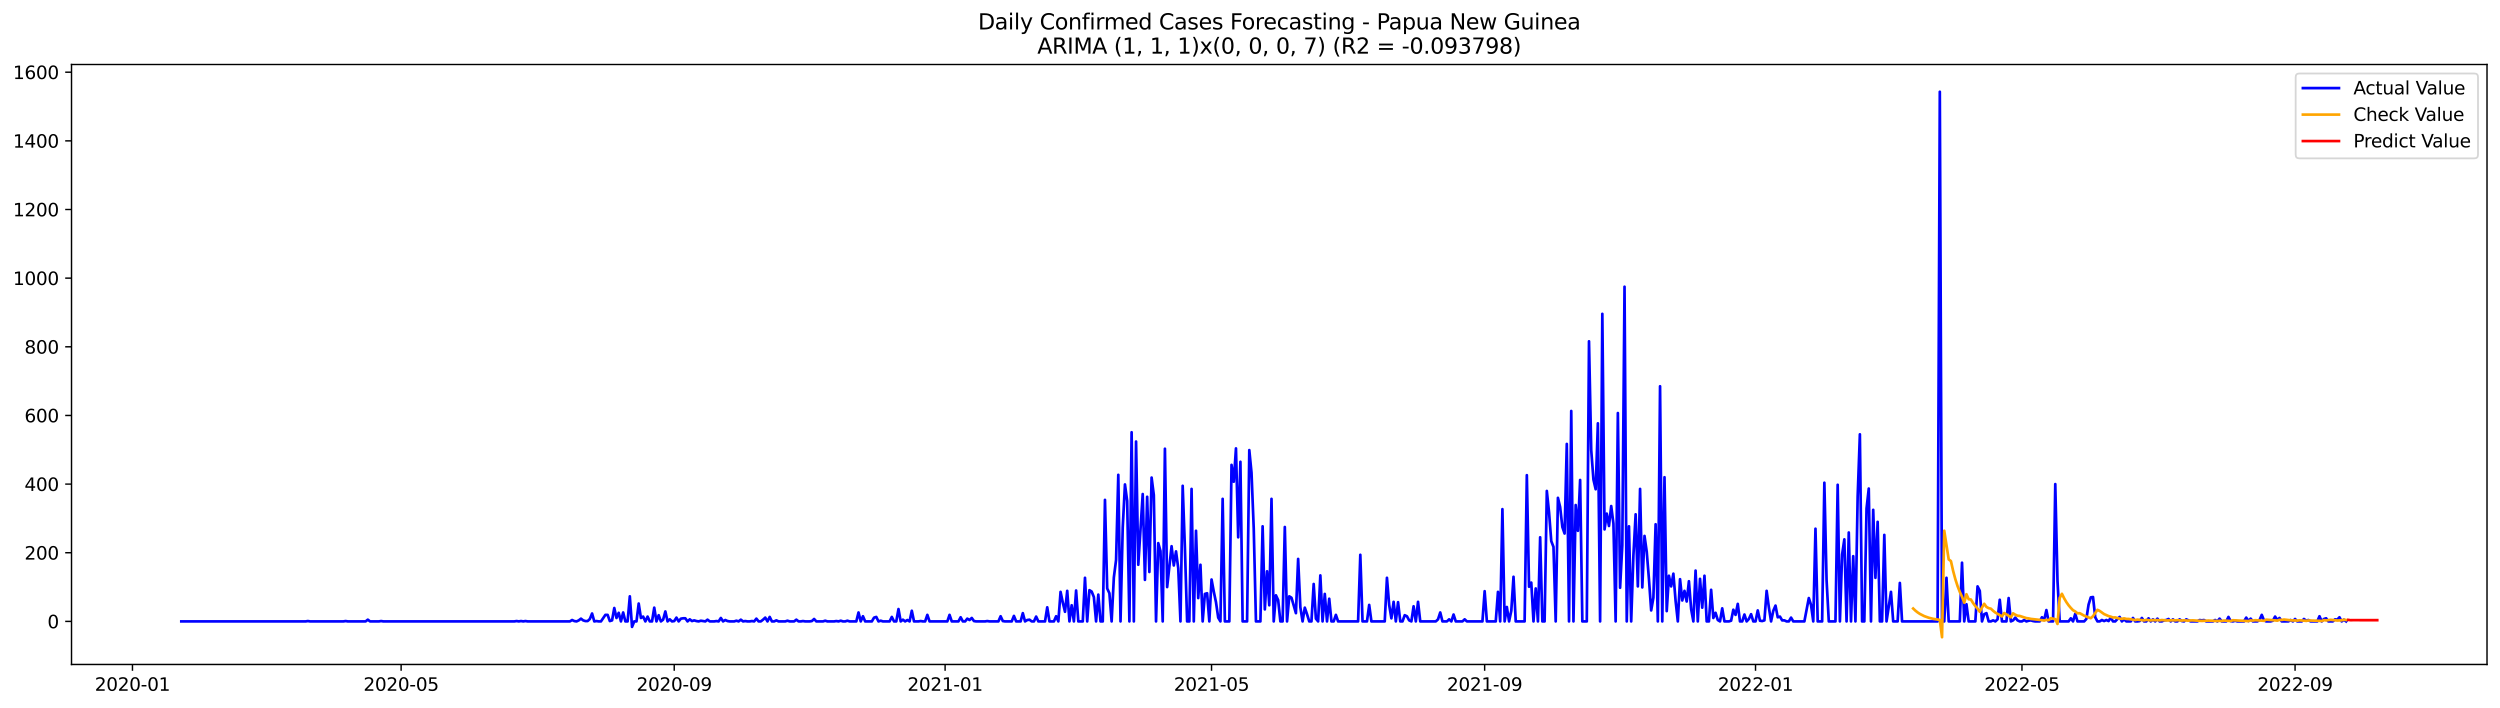 <?xml version="1.0" encoding="utf-8" standalone="no"?>
<!DOCTYPE svg PUBLIC "-//W3C//DTD SVG 1.1//EN"
  "http://www.w3.org/Graphics/SVG/1.1/DTD/svg11.dtd">
<svg xmlns:xlink="http://www.w3.org/1999/xlink" width="1386.05pt" height="392.274pt" viewBox="0 0 1386.05 392.274" xmlns="http://www.w3.org/2000/svg" version="1.1">
 <defs>
  <style type="text/css">*{stroke-linejoin: round; stroke-linecap: butt}</style>
 </defs>
 <g id="figure_1">
  <g id="patch_1">
   <path d="M 0 392.274 
L 1386.05 392.274 
L 1386.05 0 
L 0 0 
z
" style="fill: #ffffff"/>
  </g>
  <g id="axes_1">
   <g id="patch_2">
    <path d="M 39.65 368.396 
L 1378.85 368.396 
L 1378.85 35.755 
L 39.65 35.755 
z
" style="fill: #ffffff"/>
   </g>
   <g id="matplotlib.axis_1">
    <g id="xtick_1">
     <g id="line2d_1">
      <defs>
       <path id="m1b2e1b388f" d="M 0 0 
L 0 3.5 
" style="stroke: #000000; stroke-width: 0.8"/>
      </defs>
      <g>
       <use xlink:href="#m1b2e1b388f" x="73.441" y="368.396" style="stroke: #000000; stroke-width: 0.8"/>
      </g>
     </g>
     <g id="text_1">
      <!-- 2020-01 -->
      <g transform="translate(52.549 382.994)scale(0.1 -0.1)">
       <defs>
        <path id="DejaVuSans-32" d="M 1228 531 
L 3431 531 
L 3431 0 
L 469 0 
L 469 531 
Q 828 903 1448 1529 
Q 2069 2156 2228 2338 
Q 2531 2678 2651 2914 
Q 2772 3150 2772 3378 
Q 2772 3750 2511 3984 
Q 2250 4219 1831 4219 
Q 1534 4219 1204 4116 
Q 875 4013 500 3803 
L 500 4441 
Q 881 4594 1212 4672 
Q 1544 4750 1819 4750 
Q 2544 4750 2975 4387 
Q 3406 4025 3406 3419 
Q 3406 3131 3298 2873 
Q 3191 2616 2906 2266 
Q 2828 2175 2409 1742 
Q 1991 1309 1228 531 
z
" transform="scale(0.016)"/>
        <path id="DejaVuSans-30" d="M 2034 4250 
Q 1547 4250 1301 3770 
Q 1056 3291 1056 2328 
Q 1056 1369 1301 889 
Q 1547 409 2034 409 
Q 2525 409 2770 889 
Q 3016 1369 3016 2328 
Q 3016 3291 2770 3770 
Q 2525 4250 2034 4250 
z
M 2034 4750 
Q 2819 4750 3233 4129 
Q 3647 3509 3647 2328 
Q 3647 1150 3233 529 
Q 2819 -91 2034 -91 
Q 1250 -91 836 529 
Q 422 1150 422 2328 
Q 422 3509 836 4129 
Q 1250 4750 2034 4750 
z
" transform="scale(0.016)"/>
        <path id="DejaVuSans-2d" d="M 313 2009 
L 1997 2009 
L 1997 1497 
L 313 1497 
L 313 2009 
z
" transform="scale(0.016)"/>
        <path id="DejaVuSans-31" d="M 794 531 
L 1825 531 
L 1825 4091 
L 703 3866 
L 703 4441 
L 1819 4666 
L 2450 4666 
L 2450 531 
L 3481 531 
L 3481 0 
L 794 0 
L 794 531 
z
" transform="scale(0.016)"/>
       </defs>
       <use xlink:href="#DejaVuSans-32"/>
       <use xlink:href="#DejaVuSans-30" x="63.623"/>
       <use xlink:href="#DejaVuSans-32" x="127.246"/>
       <use xlink:href="#DejaVuSans-30" x="190.869"/>
       <use xlink:href="#DejaVuSans-2d" x="254.492"/>
       <use xlink:href="#DejaVuSans-30" x="290.576"/>
       <use xlink:href="#DejaVuSans-31" x="354.199"/>
      </g>
     </g>
    </g>
    <g id="xtick_2">
     <g id="line2d_2">
      <g>
       <use xlink:href="#m1b2e1b388f" x="222.391" y="368.396" style="stroke: #000000; stroke-width: 0.8"/>
      </g>
     </g>
     <g id="text_2">
      <!-- 2020-05 -->
      <g transform="translate(201.5 382.994)scale(0.1 -0.1)">
       <defs>
        <path id="DejaVuSans-35" d="M 691 4666 
L 3169 4666 
L 3169 4134 
L 1269 4134 
L 1269 2991 
Q 1406 3038 1543 3061 
Q 1681 3084 1819 3084 
Q 2600 3084 3056 2656 
Q 3513 2228 3513 1497 
Q 3513 744 3044 326 
Q 2575 -91 1722 -91 
Q 1428 -91 1123 -41 
Q 819 9 494 109 
L 494 744 
Q 775 591 1075 516 
Q 1375 441 1709 441 
Q 2250 441 2565 725 
Q 2881 1009 2881 1497 
Q 2881 1984 2565 2268 
Q 2250 2553 1709 2553 
Q 1456 2553 1204 2497 
Q 953 2441 691 2322 
L 691 4666 
z
" transform="scale(0.016)"/>
       </defs>
       <use xlink:href="#DejaVuSans-32"/>
       <use xlink:href="#DejaVuSans-30" x="63.623"/>
       <use xlink:href="#DejaVuSans-32" x="127.246"/>
       <use xlink:href="#DejaVuSans-30" x="190.869"/>
       <use xlink:href="#DejaVuSans-2d" x="254.492"/>
       <use xlink:href="#DejaVuSans-30" x="290.576"/>
       <use xlink:href="#DejaVuSans-35" x="354.199"/>
      </g>
     </g>
    </g>
    <g id="xtick_3">
     <g id="line2d_3">
      <g>
       <use xlink:href="#m1b2e1b388f" x="373.804" y="368.396" style="stroke: #000000; stroke-width: 0.8"/>
      </g>
     </g>
     <g id="text_3">
      <!-- 2020-09 -->
      <g transform="translate(352.912 382.994)scale(0.1 -0.1)">
       <defs>
        <path id="DejaVuSans-39" d="M 703 97 
L 703 672 
Q 941 559 1184 500 
Q 1428 441 1663 441 
Q 2288 441 2617 861 
Q 2947 1281 2994 2138 
Q 2813 1869 2534 1725 
Q 2256 1581 1919 1581 
Q 1219 1581 811 2004 
Q 403 2428 403 3163 
Q 403 3881 828 4315 
Q 1253 4750 1959 4750 
Q 2769 4750 3195 4129 
Q 3622 3509 3622 2328 
Q 3622 1225 3098 567 
Q 2575 -91 1691 -91 
Q 1453 -91 1209 -44 
Q 966 3 703 97 
z
M 1959 2075 
Q 2384 2075 2632 2365 
Q 2881 2656 2881 3163 
Q 2881 3666 2632 3958 
Q 2384 4250 1959 4250 
Q 1534 4250 1286 3958 
Q 1038 3666 1038 3163 
Q 1038 2656 1286 2365 
Q 1534 2075 1959 2075 
z
" transform="scale(0.016)"/>
       </defs>
       <use xlink:href="#DejaVuSans-32"/>
       <use xlink:href="#DejaVuSans-30" x="63.623"/>
       <use xlink:href="#DejaVuSans-32" x="127.246"/>
       <use xlink:href="#DejaVuSans-30" x="190.869"/>
       <use xlink:href="#DejaVuSans-2d" x="254.492"/>
       <use xlink:href="#DejaVuSans-30" x="290.576"/>
       <use xlink:href="#DejaVuSans-39" x="354.199"/>
      </g>
     </g>
    </g>
    <g id="xtick_4">
     <g id="line2d_4">
      <g>
       <use xlink:href="#m1b2e1b388f" x="523.985" y="368.396" style="stroke: #000000; stroke-width: 0.8"/>
      </g>
     </g>
     <g id="text_4">
      <!-- 2021-01 -->
      <g transform="translate(503.094 382.994)scale(0.1 -0.1)">
       <use xlink:href="#DejaVuSans-32"/>
       <use xlink:href="#DejaVuSans-30" x="63.623"/>
       <use xlink:href="#DejaVuSans-32" x="127.246"/>
       <use xlink:href="#DejaVuSans-31" x="190.869"/>
       <use xlink:href="#DejaVuSans-2d" x="254.492"/>
       <use xlink:href="#DejaVuSans-30" x="290.576"/>
       <use xlink:href="#DejaVuSans-31" x="354.199"/>
      </g>
     </g>
    </g>
    <g id="xtick_5">
     <g id="line2d_5">
      <g>
       <use xlink:href="#m1b2e1b388f" x="671.705" y="368.396" style="stroke: #000000; stroke-width: 0.8"/>
      </g>
     </g>
     <g id="text_5">
      <!-- 2021-05 -->
      <g transform="translate(650.813 382.994)scale(0.1 -0.1)">
       <use xlink:href="#DejaVuSans-32"/>
       <use xlink:href="#DejaVuSans-30" x="63.623"/>
       <use xlink:href="#DejaVuSans-32" x="127.246"/>
       <use xlink:href="#DejaVuSans-31" x="190.869"/>
       <use xlink:href="#DejaVuSans-2d" x="254.492"/>
       <use xlink:href="#DejaVuSans-30" x="290.576"/>
       <use xlink:href="#DejaVuSans-35" x="354.199"/>
      </g>
     </g>
    </g>
    <g id="xtick_6">
     <g id="line2d_6">
      <g>
       <use xlink:href="#m1b2e1b388f" x="823.117" y="368.396" style="stroke: #000000; stroke-width: 0.8"/>
      </g>
     </g>
     <g id="text_6">
      <!-- 2021-09 -->
      <g transform="translate(802.226 382.994)scale(0.1 -0.1)">
       <use xlink:href="#DejaVuSans-32"/>
       <use xlink:href="#DejaVuSans-30" x="63.623"/>
       <use xlink:href="#DejaVuSans-32" x="127.246"/>
       <use xlink:href="#DejaVuSans-31" x="190.869"/>
       <use xlink:href="#DejaVuSans-2d" x="254.492"/>
       <use xlink:href="#DejaVuSans-30" x="290.576"/>
       <use xlink:href="#DejaVuSans-39" x="354.199"/>
      </g>
     </g>
    </g>
    <g id="xtick_7">
     <g id="line2d_7">
      <g>
       <use xlink:href="#m1b2e1b388f" x="973.299" y="368.396" style="stroke: #000000; stroke-width: 0.8"/>
      </g>
     </g>
     <g id="text_7">
      <!-- 2022-01 -->
      <g transform="translate(952.407 382.994)scale(0.1 -0.1)">
       <use xlink:href="#DejaVuSans-32"/>
       <use xlink:href="#DejaVuSans-30" x="63.623"/>
       <use xlink:href="#DejaVuSans-32" x="127.246"/>
       <use xlink:href="#DejaVuSans-32" x="190.869"/>
       <use xlink:href="#DejaVuSans-2d" x="254.492"/>
       <use xlink:href="#DejaVuSans-30" x="290.576"/>
       <use xlink:href="#DejaVuSans-31" x="354.199"/>
      </g>
     </g>
    </g>
    <g id="xtick_8">
     <g id="line2d_8">
      <g>
       <use xlink:href="#m1b2e1b388f" x="1121.018" y="368.396" style="stroke: #000000; stroke-width: 0.8"/>
      </g>
     </g>
     <g id="text_8">
      <!-- 2022-05 -->
      <g transform="translate(1100.127 382.994)scale(0.1 -0.1)">
       <use xlink:href="#DejaVuSans-32"/>
       <use xlink:href="#DejaVuSans-30" x="63.623"/>
       <use xlink:href="#DejaVuSans-32" x="127.246"/>
       <use xlink:href="#DejaVuSans-32" x="190.869"/>
       <use xlink:href="#DejaVuSans-2d" x="254.492"/>
       <use xlink:href="#DejaVuSans-30" x="290.576"/>
       <use xlink:href="#DejaVuSans-35" x="354.199"/>
      </g>
     </g>
    </g>
    <g id="xtick_9">
     <g id="line2d_9">
      <g>
       <use xlink:href="#m1b2e1b388f" x="1272.43" y="368.396" style="stroke: #000000; stroke-width: 0.8"/>
      </g>
     </g>
     <g id="text_9">
      <!-- 2022-09 -->
      <g transform="translate(1251.539 382.994)scale(0.1 -0.1)">
       <use xlink:href="#DejaVuSans-32"/>
       <use xlink:href="#DejaVuSans-30" x="63.623"/>
       <use xlink:href="#DejaVuSans-32" x="127.246"/>
       <use xlink:href="#DejaVuSans-32" x="190.869"/>
       <use xlink:href="#DejaVuSans-2d" x="254.492"/>
       <use xlink:href="#DejaVuSans-30" x="290.576"/>
       <use xlink:href="#DejaVuSans-39" x="354.199"/>
      </g>
     </g>
    </g>
   </g>
   <g id="matplotlib.axis_2">
    <g id="ytick_1">
     <g id="line2d_10">
      <defs>
       <path id="m9d8a551fcc" d="M 0 0 
L -3.5 0 
" style="stroke: #000000; stroke-width: 0.8"/>
      </defs>
      <g>
       <use xlink:href="#m9d8a551fcc" x="39.65" y="344.518" style="stroke: #000000; stroke-width: 0.8"/>
      </g>
     </g>
     <g id="text_10">
      <!-- 0 -->
      <g transform="translate(26.288 348.317)scale(0.1 -0.1)">
       <use xlink:href="#DejaVuSans-30"/>
      </g>
     </g>
    </g>
    <g id="ytick_2">
     <g id="line2d_11">
      <g>
       <use xlink:href="#m9d8a551fcc" x="39.65" y="306.456" style="stroke: #000000; stroke-width: 0.8"/>
      </g>
     </g>
     <g id="text_11">
      <!-- 200 -->
      <g transform="translate(13.562 310.256)scale(0.1 -0.1)">
       <use xlink:href="#DejaVuSans-32"/>
       <use xlink:href="#DejaVuSans-30" x="63.623"/>
       <use xlink:href="#DejaVuSans-30" x="127.246"/>
      </g>
     </g>
    </g>
    <g id="ytick_3">
     <g id="line2d_12">
      <g>
       <use xlink:href="#m9d8a551fcc" x="39.65" y="268.395" style="stroke: #000000; stroke-width: 0.8"/>
      </g>
     </g>
     <g id="text_12">
      <!-- 400 -->
      <g transform="translate(13.562 272.194)scale(0.1 -0.1)">
       <defs>
        <path id="DejaVuSans-34" d="M 2419 4116 
L 825 1625 
L 2419 1625 
L 2419 4116 
z
M 2253 4666 
L 3047 4666 
L 3047 1625 
L 3713 1625 
L 3713 1100 
L 3047 1100 
L 3047 0 
L 2419 0 
L 2419 1100 
L 313 1100 
L 313 1709 
L 2253 4666 
z
" transform="scale(0.016)"/>
       </defs>
       <use xlink:href="#DejaVuSans-34"/>
       <use xlink:href="#DejaVuSans-30" x="63.623"/>
       <use xlink:href="#DejaVuSans-30" x="127.246"/>
      </g>
     </g>
    </g>
    <g id="ytick_4">
     <g id="line2d_13">
      <g>
       <use xlink:href="#m9d8a551fcc" x="39.65" y="230.334" style="stroke: #000000; stroke-width: 0.8"/>
      </g>
     </g>
     <g id="text_13">
      <!-- 600 -->
      <g transform="translate(13.562 234.133)scale(0.1 -0.1)">
       <defs>
        <path id="DejaVuSans-36" d="M 2113 2584 
Q 1688 2584 1439 2293 
Q 1191 2003 1191 1497 
Q 1191 994 1439 701 
Q 1688 409 2113 409 
Q 2538 409 2786 701 
Q 3034 994 3034 1497 
Q 3034 2003 2786 2293 
Q 2538 2584 2113 2584 
z
M 3366 4563 
L 3366 3988 
Q 3128 4100 2886 4159 
Q 2644 4219 2406 4219 
Q 1781 4219 1451 3797 
Q 1122 3375 1075 2522 
Q 1259 2794 1537 2939 
Q 1816 3084 2150 3084 
Q 2853 3084 3261 2657 
Q 3669 2231 3669 1497 
Q 3669 778 3244 343 
Q 2819 -91 2113 -91 
Q 1303 -91 875 529 
Q 447 1150 447 2328 
Q 447 3434 972 4092 
Q 1497 4750 2381 4750 
Q 2619 4750 2861 4703 
Q 3103 4656 3366 4563 
z
" transform="scale(0.016)"/>
       </defs>
       <use xlink:href="#DejaVuSans-36"/>
       <use xlink:href="#DejaVuSans-30" x="63.623"/>
       <use xlink:href="#DejaVuSans-30" x="127.246"/>
      </g>
     </g>
    </g>
    <g id="ytick_5">
     <g id="line2d_14">
      <g>
       <use xlink:href="#m9d8a551fcc" x="39.65" y="192.273" style="stroke: #000000; stroke-width: 0.8"/>
      </g>
     </g>
     <g id="text_14">
      <!-- 800 -->
      <g transform="translate(13.562 196.072)scale(0.1 -0.1)">
       <defs>
        <path id="DejaVuSans-38" d="M 2034 2216 
Q 1584 2216 1326 1975 
Q 1069 1734 1069 1313 
Q 1069 891 1326 650 
Q 1584 409 2034 409 
Q 2484 409 2743 651 
Q 3003 894 3003 1313 
Q 3003 1734 2745 1975 
Q 2488 2216 2034 2216 
z
M 1403 2484 
Q 997 2584 770 2862 
Q 544 3141 544 3541 
Q 544 4100 942 4425 
Q 1341 4750 2034 4750 
Q 2731 4750 3128 4425 
Q 3525 4100 3525 3541 
Q 3525 3141 3298 2862 
Q 3072 2584 2669 2484 
Q 3125 2378 3379 2068 
Q 3634 1759 3634 1313 
Q 3634 634 3220 271 
Q 2806 -91 2034 -91 
Q 1263 -91 848 271 
Q 434 634 434 1313 
Q 434 1759 690 2068 
Q 947 2378 1403 2484 
z
M 1172 3481 
Q 1172 3119 1398 2916 
Q 1625 2713 2034 2713 
Q 2441 2713 2670 2916 
Q 2900 3119 2900 3481 
Q 2900 3844 2670 4047 
Q 2441 4250 2034 4250 
Q 1625 4250 1398 4047 
Q 1172 3844 1172 3481 
z
" transform="scale(0.016)"/>
       </defs>
       <use xlink:href="#DejaVuSans-38"/>
       <use xlink:href="#DejaVuSans-30" x="63.623"/>
       <use xlink:href="#DejaVuSans-30" x="127.246"/>
      </g>
     </g>
    </g>
    <g id="ytick_6">
     <g id="line2d_15">
      <g>
       <use xlink:href="#m9d8a551fcc" x="39.65" y="154.212" style="stroke: #000000; stroke-width: 0.8"/>
      </g>
     </g>
     <g id="text_15">
      <!-- 1000 -->
      <g transform="translate(7.2 158.011)scale(0.1 -0.1)">
       <use xlink:href="#DejaVuSans-31"/>
       <use xlink:href="#DejaVuSans-30" x="63.623"/>
       <use xlink:href="#DejaVuSans-30" x="127.246"/>
       <use xlink:href="#DejaVuSans-30" x="190.869"/>
      </g>
     </g>
    </g>
    <g id="ytick_7">
     <g id="line2d_16">
      <g>
       <use xlink:href="#m9d8a551fcc" x="39.65" y="116.15" style="stroke: #000000; stroke-width: 0.8"/>
      </g>
     </g>
     <g id="text_16">
      <!-- 1200 -->
      <g transform="translate(7.2 119.95)scale(0.1 -0.1)">
       <use xlink:href="#DejaVuSans-31"/>
       <use xlink:href="#DejaVuSans-32" x="63.623"/>
       <use xlink:href="#DejaVuSans-30" x="127.246"/>
       <use xlink:href="#DejaVuSans-30" x="190.869"/>
      </g>
     </g>
    </g>
    <g id="ytick_8">
     <g id="line2d_17">
      <g>
       <use xlink:href="#m9d8a551fcc" x="39.65" y="78.089" style="stroke: #000000; stroke-width: 0.8"/>
      </g>
     </g>
     <g id="text_17">
      <!-- 1400 -->
      <g transform="translate(7.2 81.888)scale(0.1 -0.1)">
       <use xlink:href="#DejaVuSans-31"/>
       <use xlink:href="#DejaVuSans-34" x="63.623"/>
       <use xlink:href="#DejaVuSans-30" x="127.246"/>
       <use xlink:href="#DejaVuSans-30" x="190.869"/>
      </g>
     </g>
    </g>
    <g id="ytick_9">
     <g id="line2d_18">
      <g>
       <use xlink:href="#m9d8a551fcc" x="39.65" y="40.028" style="stroke: #000000; stroke-width: 0.8"/>
      </g>
     </g>
     <g id="text_18">
      <!-- 1600 -->
      <g transform="translate(7.2 43.827)scale(0.1 -0.1)">
       <use xlink:href="#DejaVuSans-31"/>
       <use xlink:href="#DejaVuSans-36" x="63.623"/>
       <use xlink:href="#DejaVuSans-30" x="127.246"/>
       <use xlink:href="#DejaVuSans-30" x="190.869"/>
      </g>
     </g>
    </g>
   </g>
   <g id="line2d_19">
    <path d="M 100.523 344.518 
L 169.458 344.518 
L 170.689 344.327 
L 171.92 344.518 
L 190.385 344.518 
L 191.616 344.327 
L 192.847 344.518 
L 202.695 344.518 
L 203.926 343.566 
L 205.157 344.518 
L 210.081 344.518 
L 211.312 344.327 
L 212.543 344.518 
L 285.172 344.518 
L 286.403 344.327 
L 287.634 344.518 
L 288.865 344.327 
L 290.096 344.518 
L 291.327 344.327 
L 292.558 344.518 
L 315.947 344.518 
L 317.178 343.756 
L 318.409 344.327 
L 319.64 344.518 
L 320.871 343.947 
L 322.102 342.995 
L 323.333 343.947 
L 324.564 344.327 
L 325.795 344.327 
L 327.026 343.185 
L 328.257 340.141 
L 329.488 344.518 
L 330.719 344.327 
L 331.95 344.518 
L 333.181 344.518 
L 335.643 340.902 
L 336.874 340.902 
L 338.105 344.327 
L 339.336 343.947 
L 340.567 337.096 
L 341.798 342.615 
L 343.029 339.76 
L 344.26 344.518 
L 345.491 339.57 
L 346.722 344.518 
L 347.953 344.518 
L 349.184 330.625 
L 350.415 347.562 
L 351.646 344.518 
L 352.877 344.518 
L 354.108 334.622 
L 355.339 342.615 
L 356.57 341.853 
L 357.801 344.518 
L 359.032 341.853 
L 360.263 344.518 
L 361.494 344.518 
L 362.725 336.905 
L 363.956 344.518 
L 365.187 341.092 
L 366.418 344.518 
L 367.649 343.566 
L 368.88 338.999 
L 370.111 344.518 
L 371.342 343.376 
L 372.573 344.518 
L 373.804 344.327 
L 375.035 342.424 
L 376.266 344.518 
L 377.497 342.995 
L 378.728 342.805 
L 379.959 342.805 
L 381.19 344.518 
L 382.421 343.376 
L 383.652 344.327 
L 384.883 343.947 
L 386.114 344.327 
L 387.345 344.518 
L 388.576 344.137 
L 391.038 344.518 
L 392.269 343.566 
L 393.5 344.518 
L 395.962 344.518 
L 397.193 344.327 
L 398.424 344.518 
L 399.655 342.615 
L 400.886 344.518 
L 402.117 343.756 
L 403.348 344.327 
L 404.579 344.518 
L 407.041 344.518 
L 408.272 344.137 
L 409.503 344.518 
L 410.734 343.566 
L 411.965 344.518 
L 413.196 344.327 
L 414.427 344.518 
L 415.658 344.518 
L 416.889 344.327 
L 418.12 344.518 
L 419.351 342.995 
L 420.582 344.518 
L 421.813 344.518 
L 423.044 343.566 
L 424.275 342.424 
L 425.506 344.518 
L 426.737 342.044 
L 427.968 344.518 
L 429.199 344.518 
L 430.43 343.947 
L 431.661 344.518 
L 435.354 344.518 
L 436.584 344.137 
L 437.815 344.518 
L 440.277 344.518 
L 441.508 343.566 
L 442.739 344.518 
L 443.97 344.518 
L 445.201 344.327 
L 446.432 344.518 
L 448.894 344.518 
L 450.125 344.327 
L 451.356 343.185 
L 452.587 344.518 
L 456.28 344.518 
L 457.511 344.137 
L 458.742 344.518 
L 462.435 344.518 
L 463.666 344.327 
L 464.897 344.518 
L 466.128 344.137 
L 467.359 344.518 
L 468.59 344.518 
L 469.821 344.137 
L 471.052 344.518 
L 474.745 344.518 
L 475.976 339.57 
L 477.207 344.518 
L 478.438 341.663 
L 479.669 344.518 
L 483.362 344.518 
L 484.593 342.424 
L 485.824 342.044 
L 487.055 344.518 
L 488.286 344.137 
L 489.517 344.518 
L 493.21 344.518 
L 494.441 342.044 
L 495.672 344.518 
L 496.903 344.518 
L 498.134 337.667 
L 499.365 344.518 
L 500.596 343.566 
L 501.827 344.518 
L 503.058 343.756 
L 504.289 344.518 
L 505.52 338.618 
L 506.751 344.518 
L 509.213 344.518 
L 510.444 344.327 
L 511.675 344.518 
L 512.906 344.518 
L 514.137 340.902 
L 515.368 344.518 
L 525.216 344.518 
L 526.447 340.902 
L 527.678 344.518 
L 531.371 344.518 
L 532.602 342.234 
L 533.833 344.518 
L 535.064 344.518 
L 536.295 342.995 
L 537.526 343.756 
L 538.757 342.615 
L 539.988 344.327 
L 541.219 344.518 
L 546.143 344.518 
L 547.374 344.327 
L 548.605 344.518 
L 553.529 344.518 
L 554.76 341.663 
L 555.991 344.327 
L 557.222 344.518 
L 560.915 344.518 
L 562.146 341.473 
L 563.377 344.518 
L 565.839 344.518 
L 567.07 339.95 
L 568.301 344.518 
L 569.532 343.756 
L 570.763 343.566 
L 571.994 344.518 
L 573.225 344.518 
L 574.456 341.853 
L 575.687 344.518 
L 579.38 344.518 
L 580.611 336.715 
L 581.842 344.518 
L 584.304 344.518 
L 585.535 341.663 
L 586.766 344.518 
L 587.997 328.151 
L 589.228 334.051 
L 590.459 339.189 
L 591.69 327.58 
L 592.921 344.518 
L 594.152 335.573 
L 595.383 344.518 
L 596.614 327.39 
L 597.845 344.518 
L 600.307 344.518 
L 601.538 320.349 
L 602.769 344.518 
L 604 327.2 
L 605.231 327.961 
L 606.462 331.006 
L 607.693 344.518 
L 608.924 329.674 
L 610.155 344.518 
L 611.386 344.518 
L 612.617 277.149 
L 613.848 326.248 
L 615.079 328.913 
L 616.31 344.518 
L 617.541 320.158 
L 618.772 310.453 
L 620.003 263.257 
L 621.234 344.518 
L 622.465 292.374 
L 623.696 268.586 
L 624.927 277.72 
L 626.158 344.518 
L 627.389 239.659 
L 628.62 344.518 
L 629.851 244.797 
L 631.082 313.117 
L 633.544 273.914 
L 634.775 321.491 
L 636.006 275.437 
L 637.237 317.114 
L 638.468 264.779 
L 639.699 274.485 
L 640.93 344.518 
L 642.161 301.128 
L 643.392 305.505 
L 644.623 344.518 
L 645.854 248.794 
L 647.085 325.487 
L 649.547 302.841 
L 650.778 313.498 
L 652.009 305.695 
L 653.24 315.02 
L 654.471 344.518 
L 655.702 269.347 
L 656.933 303.792 
L 658.164 344.518 
L 659.395 344.518 
L 660.626 271.059 
L 661.857 344.518 
L 663.088 294.277 
L 664.319 331.577 
L 665.55 313.117 
L 666.781 344.518 
L 668.012 329.293 
L 669.243 328.913 
L 670.474 344.518 
L 671.705 321.3 
L 672.936 327.961 
L 674.167 333.86 
L 675.398 342.424 
L 676.629 344.518 
L 677.86 276.578 
L 679.091 344.518 
L 681.553 344.518 
L 682.784 257.738 
L 684.015 267.063 
L 685.246 248.603 
L 686.477 297.893 
L 687.708 256.025 
L 688.939 344.518 
L 691.401 344.518 
L 692.632 249.555 
L 693.863 262.115 
L 695.094 292.945 
L 696.325 344.518 
L 698.787 344.518 
L 700.018 291.803 
L 701.249 337.857 
L 702.48 316.733 
L 703.711 335.573 
L 704.942 276.578 
L 706.173 344.518 
L 707.404 330.054 
L 708.635 332.719 
L 709.865 344.518 
L 711.096 344.518 
L 712.327 292.183 
L 713.558 344.518 
L 714.789 330.625 
L 716.02 331.386 
L 718.482 339.95 
L 719.713 309.882 
L 720.944 336.715 
L 722.175 344.518 
L 723.406 336.905 
L 724.637 340.521 
L 725.868 344.518 
L 727.099 344.518 
L 728.33 323.774 
L 729.561 342.995 
L 730.792 344.518 
L 732.023 319.017 
L 733.254 344.518 
L 734.485 329.293 
L 735.716 344.518 
L 736.947 331.957 
L 738.178 344.518 
L 739.409 344.518 
L 740.64 340.902 
L 741.871 344.518 
L 752.95 344.518 
L 754.181 307.598 
L 755.412 344.518 
L 757.874 344.518 
L 759.105 335.383 
L 760.336 344.518 
L 767.722 344.518 
L 768.953 320.349 
L 770.184 335.383 
L 771.415 342.805 
L 772.646 333.67 
L 773.877 344.518 
L 775.108 333.86 
L 776.339 344.518 
L 777.57 344.518 
L 778.801 341.092 
L 780.032 341.663 
L 781.263 343.947 
L 782.494 344.518 
L 783.725 336.144 
L 784.956 344.518 
L 786.187 333.67 
L 787.418 344.518 
L 796.035 344.518 
L 797.266 343.376 
L 798.497 339.57 
L 799.728 344.518 
L 802.19 344.518 
L 803.421 343.376 
L 804.652 344.518 
L 805.883 340.711 
L 807.114 344.518 
L 810.807 344.518 
L 812.038 343.376 
L 813.269 344.518 
L 821.886 344.518 
L 823.117 327.771 
L 824.348 344.518 
L 829.272 344.518 
L 830.503 328.151 
L 831.734 344.518 
L 832.965 282.288 
L 834.196 344.518 
L 835.427 336.525 
L 836.658 344.518 
L 837.889 338.618 
L 839.12 319.778 
L 840.351 344.518 
L 845.275 344.518 
L 846.506 263.447 
L 847.737 325.297 
L 848.968 323.013 
L 850.199 344.518 
L 851.43 326.248 
L 852.661 344.518 
L 853.892 297.893 
L 855.123 344.518 
L 856.354 344.518 
L 857.585 272.201 
L 858.816 284 
L 860.047 299.986 
L 861.278 303.221 
L 862.509 344.518 
L 863.74 276.007 
L 864.971 281.146 
L 866.202 292.183 
L 867.433 295.799 
L 868.664 246.129 
L 869.895 344.518 
L 871.126 227.86 
L 872.357 344.518 
L 873.588 280.004 
L 874.819 294.277 
L 876.05 266.112 
L 877.281 344.518 
L 879.743 344.518 
L 880.974 189.228 
L 882.205 249.555 
L 883.436 265.921 
L 884.667 271.25 
L 885.898 234.711 
L 887.129 344.518 
L 888.36 174.003 
L 889.591 293.516 
L 890.822 284.762 
L 892.053 291.613 
L 893.284 280.575 
L 894.515 290.28 
L 895.746 344.518 
L 896.977 229.002 
L 898.208 325.868 
L 899.439 302.27 
L 900.67 158.969 
L 901.901 344.518 
L 903.132 291.803 
L 904.363 344.518 
L 905.594 307.979 
L 906.825 285.142 
L 908.056 325.106 
L 909.287 271.059 
L 910.518 325.677 
L 911.749 297.131 
L 912.98 305.885 
L 914.211 321.11 
L 915.442 338.428 
L 916.673 331.386 
L 917.904 290.661 
L 919.135 344.518 
L 920.366 214.158 
L 921.597 344.518 
L 922.828 264.589 
L 924.059 338.808 
L 925.29 319.207 
L 926.521 325.106 
L 927.752 318.065 
L 928.983 333.099 
L 930.214 344.518 
L 931.445 321.11 
L 932.676 332.909 
L 933.907 327.58 
L 935.138 333.48 
L 936.369 322.252 
L 937.6 337.667 
L 938.831 344.518 
L 940.062 316.352 
L 941.293 344.518 
L 942.524 320.92 
L 943.755 336.905 
L 944.986 319.207 
L 946.217 344.518 
L 947.448 344.518 
L 948.679 327.009 
L 949.91 342.615 
L 951.141 339.76 
L 952.372 343.756 
L 953.603 344.518 
L 954.834 337.286 
L 956.065 344.518 
L 958.527 344.518 
L 959.758 344.137 
L 960.989 338.047 
L 962.22 340.902 
L 963.451 334.812 
L 964.682 344.518 
L 965.913 344.518 
L 967.144 340.711 
L 968.375 344.518 
L 969.606 343.185 
L 970.837 340.521 
L 972.068 344.518 
L 973.299 344.518 
L 974.53 338.428 
L 975.761 344.137 
L 976.992 344.327 
L 978.223 343.947 
L 979.454 327.58 
L 980.685 336.715 
L 981.916 344.518 
L 983.146 338.618 
L 984.377 335.764 
L 985.608 342.234 
L 986.839 341.853 
L 988.07 343.947 
L 989.301 343.947 
L 990.532 344.518 
L 991.763 344.518 
L 992.994 342.424 
L 994.225 344.518 
L 1000.38 344.518 
L 1002.842 331.577 
L 1004.073 335.383 
L 1005.304 344.518 
L 1006.535 293.135 
L 1007.766 344.518 
L 1010.228 344.518 
L 1011.459 267.634 
L 1012.69 321.681 
L 1013.921 344.518 
L 1017.614 344.518 
L 1018.845 268.776 
L 1020.076 344.518 
L 1021.307 307.408 
L 1022.538 299.034 
L 1023.769 344.518 
L 1025 295.228 
L 1026.231 344.518 
L 1027.462 308.359 
L 1028.693 344.518 
L 1029.924 275.246 
L 1031.155 240.801 
L 1032.386 344.518 
L 1033.617 344.518 
L 1034.848 281.907 
L 1036.079 270.869 
L 1037.31 344.518 
L 1038.541 282.668 
L 1039.772 320.349 
L 1041.003 289.329 
L 1042.234 344.518 
L 1043.465 344.518 
L 1044.696 296.56 
L 1045.927 344.518 
L 1048.389 328.151 
L 1049.62 344.518 
L 1052.082 344.518 
L 1053.313 323.203 
L 1054.544 344.518 
L 1074.24 344.518 
L 1075.471 50.876 
L 1076.702 344.518 
L 1077.933 344.518 
L 1079.164 320.349 
L 1080.395 344.518 
L 1086.55 344.518 
L 1087.781 311.975 
L 1089.012 344.518 
L 1090.243 335.002 
L 1091.474 344.518 
L 1095.167 344.518 
L 1096.398 325.106 
L 1097.629 327.58 
L 1098.86 344.518 
L 1100.091 340.521 
L 1101.322 339.95 
L 1102.553 344.518 
L 1103.784 344.518 
L 1105.015 343.947 
L 1106.246 344.518 
L 1107.477 343.376 
L 1108.708 332.528 
L 1109.939 344.518 
L 1112.401 344.518 
L 1113.632 331.577 
L 1114.863 344.518 
L 1116.094 343.947 
L 1117.325 342.424 
L 1118.556 343.947 
L 1119.787 344.518 
L 1121.018 344.518 
L 1122.249 343.756 
L 1123.48 344.518 
L 1124.711 344.137 
L 1125.942 343.947 
L 1127.173 344.327 
L 1128.404 344.518 
L 1130.866 344.518 
L 1132.097 342.234 
L 1133.328 343.756 
L 1134.559 338.238 
L 1135.79 344.518 
L 1138.252 344.518 
L 1139.483 268.395 
L 1140.714 322.061 
L 1141.945 344.518 
L 1146.869 344.518 
L 1148.1 342.805 
L 1149.331 344.518 
L 1150.562 340.331 
L 1151.793 344.518 
L 1155.486 344.518 
L 1156.717 343.185 
L 1157.948 335.193 
L 1159.179 331.196 
L 1160.41 331.006 
L 1161.641 342.234 
L 1162.872 344.518 
L 1164.103 344.518 
L 1165.334 343.756 
L 1166.565 344.327 
L 1167.796 343.756 
L 1169.027 344.327 
L 1170.258 342.424 
L 1171.489 344.518 
L 1172.72 344.518 
L 1173.951 343.185 
L 1175.182 342.044 
L 1176.413 344.518 
L 1177.644 343.376 
L 1178.875 344.518 
L 1181.337 344.518 
L 1182.568 342.615 
L 1183.799 344.518 
L 1185.03 344.518 
L 1186.261 344.327 
L 1187.492 342.615 
L 1188.723 344.518 
L 1189.954 344.518 
L 1191.185 342.805 
L 1192.416 344.518 
L 1193.647 343.376 
L 1194.878 344.518 
L 1196.109 342.995 
L 1197.34 344.518 
L 1198.571 344.518 
L 1199.802 343.947 
L 1201.033 343.756 
L 1202.264 343.185 
L 1203.495 344.518 
L 1204.726 343.376 
L 1205.957 344.518 
L 1207.188 344.518 
L 1208.419 343.376 
L 1209.65 344.327 
L 1210.881 344.518 
L 1212.112 343.376 
L 1214.574 344.518 
L 1218.267 344.518 
L 1219.498 343.756 
L 1220.729 343.947 
L 1221.96 343.756 
L 1223.191 344.518 
L 1226.884 344.518 
L 1228.115 343.756 
L 1229.346 344.518 
L 1230.577 342.995 
L 1231.808 344.518 
L 1234.27 344.518 
L 1235.501 342.044 
L 1236.732 344.327 
L 1237.963 344.518 
L 1239.194 344.137 
L 1240.425 344.518 
L 1244.118 344.518 
L 1245.349 342.424 
L 1246.58 344.327 
L 1247.811 342.995 
L 1249.042 344.518 
L 1251.504 344.518 
L 1252.735 343.756 
L 1253.966 340.902 
L 1255.197 343.947 
L 1256.427 344.518 
L 1258.889 344.518 
L 1260.12 344.137 
L 1261.351 341.853 
L 1262.582 343.756 
L 1263.813 342.615 
L 1265.044 344.518 
L 1268.737 344.518 
L 1269.968 343.756 
L 1271.199 344.518 
L 1272.43 343.185 
L 1273.661 344.518 
L 1276.123 344.518 
L 1277.354 343.185 
L 1278.585 344.137 
L 1279.816 343.756 
L 1281.047 344.518 
L 1284.74 344.518 
L 1285.971 341.663 
L 1287.202 344.518 
L 1288.433 343.185 
L 1289.664 342.805 
L 1290.895 344.518 
L 1293.357 344.518 
L 1294.588 343.376 
L 1295.819 343.566 
L 1297.05 342.234 
L 1298.281 344.518 
L 1299.512 343.566 
L 1300.743 344.518 
L 1300.743 344.518 
" clip-path="url(#pcd11f3aa0b)" style="fill: none; stroke: #0000ff; stroke-width: 1.5; stroke-linecap: square"/>
   </g>
   <g id="line2d_20">
    <path d="M 1060.699 337.376 
L 1061.93 338.547 
L 1063.161 339.525 
L 1064.392 340.344 
L 1066.854 341.6 
L 1069.316 342.478 
L 1071.778 343.092 
L 1075.471 343.684 
L 1076.702 353.276 
L 1077.933 294.258 
L 1080.395 310.161 
L 1081.626 311.053 
L 1082.857 316.537 
L 1084.088 321.123 
L 1085.319 324.958 
L 1086.55 328.163 
L 1087.781 330.844 
L 1089.012 334.133 
L 1090.243 329.453 
L 1091.474 332.229 
L 1092.705 332.377 
L 1093.936 334.367 
L 1095.167 336.03 
L 1096.398 337.421 
L 1097.629 339.21 
L 1098.86 336.818 
L 1100.091 334.759 
L 1101.322 336.487 
L 1102.553 337.167 
L 1103.784 337.476 
L 1105.015 338.63 
L 1106.246 339.613 
L 1109.939 341.766 
L 1111.17 339.866 
L 1114.863 342.215 
L 1116.094 340.055 
L 1117.325 340.805 
L 1118.556 341.369 
L 1119.787 341.493 
L 1123.48 342.696 
L 1124.711 342.845 
L 1125.942 343.132 
L 1129.635 343.542 
L 1133.328 344.021 
L 1134.559 343.679 
L 1135.79 343.87 
L 1137.021 342.744 
L 1139.483 343.278 
L 1140.714 345.932 
L 1141.945 331.496 
L 1143.176 329.227 
L 1144.407 331.733 
L 1145.638 333.828 
L 1146.869 335.58 
L 1148.1 337.045 
L 1149.331 338.325 
L 1150.562 339.004 
L 1151.793 340.042 
L 1153.024 339.955 
L 1155.486 341.328 
L 1157.948 342.331 
L 1159.179 342.728 
L 1160.41 341.622 
L 1162.872 338.097 
L 1164.103 338.701 
L 1166.565 340.476 
L 1169.027 341.56 
L 1170.258 341.901 
L 1171.489 342.36 
L 1172.72 342.303 
L 1175.182 343.013 
L 1176.413 343.078 
L 1177.644 342.829 
L 1178.875 343.142 
L 1180.106 343.144 
L 1183.799 343.776 
L 1185.03 343.524 
L 1188.723 343.966 
L 1189.954 343.683 
L 1192.416 343.989 
L 1193.647 343.74 
L 1194.878 343.904 
L 1196.109 343.781 
L 1197.34 343.951 
L 1198.571 343.745 
L 1201.033 343.996 
L 1203.495 343.973 
L 1204.726 343.801 
L 1205.957 343.956 
L 1207.188 343.824 
L 1209.65 344.069 
L 1210.881 343.925 
L 1213.343 344.109 
L 1214.574 343.97 
L 1215.805 343.948 
L 1220.729 344.264 
L 1224.422 344.055 
L 1229.346 344.316 
L 1230.577 344.2 
L 1231.808 344.301 
L 1233.039 344.038 
L 1236.732 344.317 
L 1237.963 343.871 
L 1246.58 344.356 
L 1247.811 343.978 
L 1249.042 344.078 
L 1250.273 343.852 
L 1255.197 344.18 
L 1256.427 343.545 
L 1258.889 343.744 
L 1262.582 344.087 
L 1263.813 343.659 
L 1265.044 343.712 
L 1266.275 343.471 
L 1269.968 343.906 
L 1271.199 344.031 
L 1272.43 343.961 
L 1273.661 344.095 
L 1274.892 343.903 
L 1278.585 344.201 
L 1279.816 344.004 
L 1285.971 344.196 
L 1287.202 344.341 
L 1288.433 343.81 
L 1289.664 343.969 
L 1292.126 343.626 
L 1295.819 344.033 
L 1298.281 343.904 
L 1299.512 343.557 
L 1300.743 343.745 
L 1300.743 343.745 
" clip-path="url(#pcd11f3aa0b)" style="fill: none; stroke: #ffa500; stroke-width: 1.5; stroke-linecap: square"/>
   </g>
   <g id="line2d_21">
    <path d="M 1301.974 343.685 
L 1303.205 343.848 
L 1304.436 343.816 
L 1305.667 343.823 
L 1306.898 343.821 
L 1308.129 343.822 
L 1309.36 343.822 
L 1310.591 343.822 
L 1311.822 343.822 
L 1313.053 343.822 
L 1314.284 343.822 
L 1315.515 343.822 
L 1316.746 343.822 
L 1317.977 343.822 
" clip-path="url(#pcd11f3aa0b)" style="fill: none; stroke: #ff0000; stroke-width: 1.5; stroke-linecap: square"/>
   </g>
   <g id="patch_3">
    <path d="M 39.65 368.396 
L 39.65 35.755 
" style="fill: none; stroke: #000000; stroke-width: 0.8; stroke-linejoin: miter; stroke-linecap: square"/>
   </g>
   <g id="patch_4">
    <path d="M 1378.85 368.396 
L 1378.85 35.755 
" style="fill: none; stroke: #000000; stroke-width: 0.8; stroke-linejoin: miter; stroke-linecap: square"/>
   </g>
   <g id="patch_5">
    <path d="M 39.65 368.396 
L 1378.85 368.396 
" style="fill: none; stroke: #000000; stroke-width: 0.8; stroke-linejoin: miter; stroke-linecap: square"/>
   </g>
   <g id="patch_6">
    <path d="M 39.65 35.755 
L 1378.85 35.755 
" style="fill: none; stroke: #000000; stroke-width: 0.8; stroke-linejoin: miter; stroke-linecap: square"/>
   </g>
   <g id="text_19">
    <!-- Daily Confirmed Cases Forecasting - Papua New Guinea -->
    <g transform="translate(542.246 16.318)scale(0.12 -0.12)">
     <defs>
      <path id="DejaVuSans-44" d="M 1259 4147 
L 1259 519 
L 2022 519 
Q 2988 519 3436 956 
Q 3884 1394 3884 2338 
Q 3884 3275 3436 3711 
Q 2988 4147 2022 4147 
L 1259 4147 
z
M 628 4666 
L 1925 4666 
Q 3281 4666 3915 4102 
Q 4550 3538 4550 2338 
Q 4550 1131 3912 565 
Q 3275 0 1925 0 
L 628 0 
L 628 4666 
z
" transform="scale(0.016)"/>
      <path id="DejaVuSans-61" d="M 2194 1759 
Q 1497 1759 1228 1600 
Q 959 1441 959 1056 
Q 959 750 1161 570 
Q 1363 391 1709 391 
Q 2188 391 2477 730 
Q 2766 1069 2766 1631 
L 2766 1759 
L 2194 1759 
z
M 3341 1997 
L 3341 0 
L 2766 0 
L 2766 531 
Q 2569 213 2275 61 
Q 1981 -91 1556 -91 
Q 1019 -91 701 211 
Q 384 513 384 1019 
Q 384 1609 779 1909 
Q 1175 2209 1959 2209 
L 2766 2209 
L 2766 2266 
Q 2766 2663 2505 2880 
Q 2244 3097 1772 3097 
Q 1472 3097 1187 3025 
Q 903 2953 641 2809 
L 641 3341 
Q 956 3463 1253 3523 
Q 1550 3584 1831 3584 
Q 2591 3584 2966 3190 
Q 3341 2797 3341 1997 
z
" transform="scale(0.016)"/>
      <path id="DejaVuSans-69" d="M 603 3500 
L 1178 3500 
L 1178 0 
L 603 0 
L 603 3500 
z
M 603 4863 
L 1178 4863 
L 1178 4134 
L 603 4134 
L 603 4863 
z
" transform="scale(0.016)"/>
      <path id="DejaVuSans-6c" d="M 603 4863 
L 1178 4863 
L 1178 0 
L 603 0 
L 603 4863 
z
" transform="scale(0.016)"/>
      <path id="DejaVuSans-79" d="M 2059 -325 
Q 1816 -950 1584 -1140 
Q 1353 -1331 966 -1331 
L 506 -1331 
L 506 -850 
L 844 -850 
Q 1081 -850 1212 -737 
Q 1344 -625 1503 -206 
L 1606 56 
L 191 3500 
L 800 3500 
L 1894 763 
L 2988 3500 
L 3597 3500 
L 2059 -325 
z
" transform="scale(0.016)"/>
      <path id="DejaVuSans-20" transform="scale(0.016)"/>
      <path id="DejaVuSans-43" d="M 4122 4306 
L 4122 3641 
Q 3803 3938 3442 4084 
Q 3081 4231 2675 4231 
Q 1875 4231 1450 3742 
Q 1025 3253 1025 2328 
Q 1025 1406 1450 917 
Q 1875 428 2675 428 
Q 3081 428 3442 575 
Q 3803 722 4122 1019 
L 4122 359 
Q 3791 134 3420 21 
Q 3050 -91 2638 -91 
Q 1578 -91 968 557 
Q 359 1206 359 2328 
Q 359 3453 968 4101 
Q 1578 4750 2638 4750 
Q 3056 4750 3426 4639 
Q 3797 4528 4122 4306 
z
" transform="scale(0.016)"/>
      <path id="DejaVuSans-6f" d="M 1959 3097 
Q 1497 3097 1228 2736 
Q 959 2375 959 1747 
Q 959 1119 1226 758 
Q 1494 397 1959 397 
Q 2419 397 2687 759 
Q 2956 1122 2956 1747 
Q 2956 2369 2687 2733 
Q 2419 3097 1959 3097 
z
M 1959 3584 
Q 2709 3584 3137 3096 
Q 3566 2609 3566 1747 
Q 3566 888 3137 398 
Q 2709 -91 1959 -91 
Q 1206 -91 779 398 
Q 353 888 353 1747 
Q 353 2609 779 3096 
Q 1206 3584 1959 3584 
z
" transform="scale(0.016)"/>
      <path id="DejaVuSans-6e" d="M 3513 2113 
L 3513 0 
L 2938 0 
L 2938 2094 
Q 2938 2591 2744 2837 
Q 2550 3084 2163 3084 
Q 1697 3084 1428 2787 
Q 1159 2491 1159 1978 
L 1159 0 
L 581 0 
L 581 3500 
L 1159 3500 
L 1159 2956 
Q 1366 3272 1645 3428 
Q 1925 3584 2291 3584 
Q 2894 3584 3203 3211 
Q 3513 2838 3513 2113 
z
" transform="scale(0.016)"/>
      <path id="DejaVuSans-66" d="M 2375 4863 
L 2375 4384 
L 1825 4384 
Q 1516 4384 1395 4259 
Q 1275 4134 1275 3809 
L 1275 3500 
L 2222 3500 
L 2222 3053 
L 1275 3053 
L 1275 0 
L 697 0 
L 697 3053 
L 147 3053 
L 147 3500 
L 697 3500 
L 697 3744 
Q 697 4328 969 4595 
Q 1241 4863 1831 4863 
L 2375 4863 
z
" transform="scale(0.016)"/>
      <path id="DejaVuSans-72" d="M 2631 2963 
Q 2534 3019 2420 3045 
Q 2306 3072 2169 3072 
Q 1681 3072 1420 2755 
Q 1159 2438 1159 1844 
L 1159 0 
L 581 0 
L 581 3500 
L 1159 3500 
L 1159 2956 
Q 1341 3275 1631 3429 
Q 1922 3584 2338 3584 
Q 2397 3584 2469 3576 
Q 2541 3569 2628 3553 
L 2631 2963 
z
" transform="scale(0.016)"/>
      <path id="DejaVuSans-6d" d="M 3328 2828 
Q 3544 3216 3844 3400 
Q 4144 3584 4550 3584 
Q 5097 3584 5394 3201 
Q 5691 2819 5691 2113 
L 5691 0 
L 5113 0 
L 5113 2094 
Q 5113 2597 4934 2840 
Q 4756 3084 4391 3084 
Q 3944 3084 3684 2787 
Q 3425 2491 3425 1978 
L 3425 0 
L 2847 0 
L 2847 2094 
Q 2847 2600 2669 2842 
Q 2491 3084 2119 3084 
Q 1678 3084 1418 2786 
Q 1159 2488 1159 1978 
L 1159 0 
L 581 0 
L 581 3500 
L 1159 3500 
L 1159 2956 
Q 1356 3278 1631 3431 
Q 1906 3584 2284 3584 
Q 2666 3584 2933 3390 
Q 3200 3197 3328 2828 
z
" transform="scale(0.016)"/>
      <path id="DejaVuSans-65" d="M 3597 1894 
L 3597 1613 
L 953 1613 
Q 991 1019 1311 708 
Q 1631 397 2203 397 
Q 2534 397 2845 478 
Q 3156 559 3463 722 
L 3463 178 
Q 3153 47 2828 -22 
Q 2503 -91 2169 -91 
Q 1331 -91 842 396 
Q 353 884 353 1716 
Q 353 2575 817 3079 
Q 1281 3584 2069 3584 
Q 2775 3584 3186 3129 
Q 3597 2675 3597 1894 
z
M 3022 2063 
Q 3016 2534 2758 2815 
Q 2500 3097 2075 3097 
Q 1594 3097 1305 2825 
Q 1016 2553 972 2059 
L 3022 2063 
z
" transform="scale(0.016)"/>
      <path id="DejaVuSans-64" d="M 2906 2969 
L 2906 4863 
L 3481 4863 
L 3481 0 
L 2906 0 
L 2906 525 
Q 2725 213 2448 61 
Q 2172 -91 1784 -91 
Q 1150 -91 751 415 
Q 353 922 353 1747 
Q 353 2572 751 3078 
Q 1150 3584 1784 3584 
Q 2172 3584 2448 3432 
Q 2725 3281 2906 2969 
z
M 947 1747 
Q 947 1113 1208 752 
Q 1469 391 1925 391 
Q 2381 391 2643 752 
Q 2906 1113 2906 1747 
Q 2906 2381 2643 2742 
Q 2381 3103 1925 3103 
Q 1469 3103 1208 2742 
Q 947 2381 947 1747 
z
" transform="scale(0.016)"/>
      <path id="DejaVuSans-73" d="M 2834 3397 
L 2834 2853 
Q 2591 2978 2328 3040 
Q 2066 3103 1784 3103 
Q 1356 3103 1142 2972 
Q 928 2841 928 2578 
Q 928 2378 1081 2264 
Q 1234 2150 1697 2047 
L 1894 2003 
Q 2506 1872 2764 1633 
Q 3022 1394 3022 966 
Q 3022 478 2636 193 
Q 2250 -91 1575 -91 
Q 1294 -91 989 -36 
Q 684 19 347 128 
L 347 722 
Q 666 556 975 473 
Q 1284 391 1588 391 
Q 1994 391 2212 530 
Q 2431 669 2431 922 
Q 2431 1156 2273 1281 
Q 2116 1406 1581 1522 
L 1381 1569 
Q 847 1681 609 1914 
Q 372 2147 372 2553 
Q 372 3047 722 3315 
Q 1072 3584 1716 3584 
Q 2034 3584 2315 3537 
Q 2597 3491 2834 3397 
z
" transform="scale(0.016)"/>
      <path id="DejaVuSans-46" d="M 628 4666 
L 3309 4666 
L 3309 4134 
L 1259 4134 
L 1259 2759 
L 3109 2759 
L 3109 2228 
L 1259 2228 
L 1259 0 
L 628 0 
L 628 4666 
z
" transform="scale(0.016)"/>
      <path id="DejaVuSans-63" d="M 3122 3366 
L 3122 2828 
Q 2878 2963 2633 3030 
Q 2388 3097 2138 3097 
Q 1578 3097 1268 2742 
Q 959 2388 959 1747 
Q 959 1106 1268 751 
Q 1578 397 2138 397 
Q 2388 397 2633 464 
Q 2878 531 3122 666 
L 3122 134 
Q 2881 22 2623 -34 
Q 2366 -91 2075 -91 
Q 1284 -91 818 406 
Q 353 903 353 1747 
Q 353 2603 823 3093 
Q 1294 3584 2113 3584 
Q 2378 3584 2631 3529 
Q 2884 3475 3122 3366 
z
" transform="scale(0.016)"/>
      <path id="DejaVuSans-74" d="M 1172 4494 
L 1172 3500 
L 2356 3500 
L 2356 3053 
L 1172 3053 
L 1172 1153 
Q 1172 725 1289 603 
Q 1406 481 1766 481 
L 2356 481 
L 2356 0 
L 1766 0 
Q 1100 0 847 248 
Q 594 497 594 1153 
L 594 3053 
L 172 3053 
L 172 3500 
L 594 3500 
L 594 4494 
L 1172 4494 
z
" transform="scale(0.016)"/>
      <path id="DejaVuSans-67" d="M 2906 1791 
Q 2906 2416 2648 2759 
Q 2391 3103 1925 3103 
Q 1463 3103 1205 2759 
Q 947 2416 947 1791 
Q 947 1169 1205 825 
Q 1463 481 1925 481 
Q 2391 481 2648 825 
Q 2906 1169 2906 1791 
z
M 3481 434 
Q 3481 -459 3084 -895 
Q 2688 -1331 1869 -1331 
Q 1566 -1331 1297 -1286 
Q 1028 -1241 775 -1147 
L 775 -588 
Q 1028 -725 1275 -790 
Q 1522 -856 1778 -856 
Q 2344 -856 2625 -561 
Q 2906 -266 2906 331 
L 2906 616 
Q 2728 306 2450 153 
Q 2172 0 1784 0 
Q 1141 0 747 490 
Q 353 981 353 1791 
Q 353 2603 747 3093 
Q 1141 3584 1784 3584 
Q 2172 3584 2450 3431 
Q 2728 3278 2906 2969 
L 2906 3500 
L 3481 3500 
L 3481 434 
z
" transform="scale(0.016)"/>
      <path id="DejaVuSans-50" d="M 1259 4147 
L 1259 2394 
L 2053 2394 
Q 2494 2394 2734 2622 
Q 2975 2850 2975 3272 
Q 2975 3691 2734 3919 
Q 2494 4147 2053 4147 
L 1259 4147 
z
M 628 4666 
L 2053 4666 
Q 2838 4666 3239 4311 
Q 3641 3956 3641 3272 
Q 3641 2581 3239 2228 
Q 2838 1875 2053 1875 
L 1259 1875 
L 1259 0 
L 628 0 
L 628 4666 
z
" transform="scale(0.016)"/>
      <path id="DejaVuSans-70" d="M 1159 525 
L 1159 -1331 
L 581 -1331 
L 581 3500 
L 1159 3500 
L 1159 2969 
Q 1341 3281 1617 3432 
Q 1894 3584 2278 3584 
Q 2916 3584 3314 3078 
Q 3713 2572 3713 1747 
Q 3713 922 3314 415 
Q 2916 -91 2278 -91 
Q 1894 -91 1617 61 
Q 1341 213 1159 525 
z
M 3116 1747 
Q 3116 2381 2855 2742 
Q 2594 3103 2138 3103 
Q 1681 3103 1420 2742 
Q 1159 2381 1159 1747 
Q 1159 1113 1420 752 
Q 1681 391 2138 391 
Q 2594 391 2855 752 
Q 3116 1113 3116 1747 
z
" transform="scale(0.016)"/>
      <path id="DejaVuSans-75" d="M 544 1381 
L 544 3500 
L 1119 3500 
L 1119 1403 
Q 1119 906 1312 657 
Q 1506 409 1894 409 
Q 2359 409 2629 706 
Q 2900 1003 2900 1516 
L 2900 3500 
L 3475 3500 
L 3475 0 
L 2900 0 
L 2900 538 
Q 2691 219 2414 64 
Q 2138 -91 1772 -91 
Q 1169 -91 856 284 
Q 544 659 544 1381 
z
M 1991 3584 
L 1991 3584 
z
" transform="scale(0.016)"/>
      <path id="DejaVuSans-4e" d="M 628 4666 
L 1478 4666 
L 3547 763 
L 3547 4666 
L 4159 4666 
L 4159 0 
L 3309 0 
L 1241 3903 
L 1241 0 
L 628 0 
L 628 4666 
z
" transform="scale(0.016)"/>
      <path id="DejaVuSans-77" d="M 269 3500 
L 844 3500 
L 1563 769 
L 2278 3500 
L 2956 3500 
L 3675 769 
L 4391 3500 
L 4966 3500 
L 4050 0 
L 3372 0 
L 2619 2869 
L 1863 0 
L 1184 0 
L 269 3500 
z
" transform="scale(0.016)"/>
      <path id="DejaVuSans-47" d="M 3809 666 
L 3809 1919 
L 2778 1919 
L 2778 2438 
L 4434 2438 
L 4434 434 
Q 4069 175 3628 42 
Q 3188 -91 2688 -91 
Q 1594 -91 976 548 
Q 359 1188 359 2328 
Q 359 3472 976 4111 
Q 1594 4750 2688 4750 
Q 3144 4750 3555 4637 
Q 3966 4525 4313 4306 
L 4313 3634 
Q 3963 3931 3569 4081 
Q 3175 4231 2741 4231 
Q 1884 4231 1454 3753 
Q 1025 3275 1025 2328 
Q 1025 1384 1454 906 
Q 1884 428 2741 428 
Q 3075 428 3337 486 
Q 3600 544 3809 666 
z
" transform="scale(0.016)"/>
     </defs>
     <use xlink:href="#DejaVuSans-44"/>
     <use xlink:href="#DejaVuSans-61" x="77.002"/>
     <use xlink:href="#DejaVuSans-69" x="138.281"/>
     <use xlink:href="#DejaVuSans-6c" x="166.064"/>
     <use xlink:href="#DejaVuSans-79" x="193.848"/>
     <use xlink:href="#DejaVuSans-20" x="253.027"/>
     <use xlink:href="#DejaVuSans-43" x="284.814"/>
     <use xlink:href="#DejaVuSans-6f" x="354.639"/>
     <use xlink:href="#DejaVuSans-6e" x="415.82"/>
     <use xlink:href="#DejaVuSans-66" x="479.199"/>
     <use xlink:href="#DejaVuSans-69" x="514.404"/>
     <use xlink:href="#DejaVuSans-72" x="542.188"/>
     <use xlink:href="#DejaVuSans-6d" x="581.551"/>
     <use xlink:href="#DejaVuSans-65" x="678.963"/>
     <use xlink:href="#DejaVuSans-64" x="740.486"/>
     <use xlink:href="#DejaVuSans-20" x="803.963"/>
     <use xlink:href="#DejaVuSans-43" x="835.75"/>
     <use xlink:href="#DejaVuSans-61" x="905.574"/>
     <use xlink:href="#DejaVuSans-73" x="966.854"/>
     <use xlink:href="#DejaVuSans-65" x="1018.953"/>
     <use xlink:href="#DejaVuSans-73" x="1080.477"/>
     <use xlink:href="#DejaVuSans-20" x="1132.576"/>
     <use xlink:href="#DejaVuSans-46" x="1164.363"/>
     <use xlink:href="#DejaVuSans-6f" x="1218.258"/>
     <use xlink:href="#DejaVuSans-72" x="1279.439"/>
     <use xlink:href="#DejaVuSans-65" x="1318.303"/>
     <use xlink:href="#DejaVuSans-63" x="1379.826"/>
     <use xlink:href="#DejaVuSans-61" x="1434.807"/>
     <use xlink:href="#DejaVuSans-73" x="1496.086"/>
     <use xlink:href="#DejaVuSans-74" x="1548.186"/>
     <use xlink:href="#DejaVuSans-69" x="1587.395"/>
     <use xlink:href="#DejaVuSans-6e" x="1615.178"/>
     <use xlink:href="#DejaVuSans-67" x="1678.557"/>
     <use xlink:href="#DejaVuSans-20" x="1742.033"/>
     <use xlink:href="#DejaVuSans-2d" x="1773.82"/>
     <use xlink:href="#DejaVuSans-20" x="1809.904"/>
     <use xlink:href="#DejaVuSans-50" x="1841.691"/>
     <use xlink:href="#DejaVuSans-61" x="1897.494"/>
     <use xlink:href="#DejaVuSans-70" x="1958.773"/>
     <use xlink:href="#DejaVuSans-75" x="2022.25"/>
     <use xlink:href="#DejaVuSans-61" x="2085.629"/>
     <use xlink:href="#DejaVuSans-20" x="2146.908"/>
     <use xlink:href="#DejaVuSans-4e" x="2178.695"/>
     <use xlink:href="#DejaVuSans-65" x="2253.5"/>
     <use xlink:href="#DejaVuSans-77" x="2315.023"/>
     <use xlink:href="#DejaVuSans-20" x="2396.811"/>
     <use xlink:href="#DejaVuSans-47" x="2428.598"/>
     <use xlink:href="#DejaVuSans-75" x="2506.088"/>
     <use xlink:href="#DejaVuSans-69" x="2569.467"/>
     <use xlink:href="#DejaVuSans-6e" x="2597.25"/>
     <use xlink:href="#DejaVuSans-65" x="2660.629"/>
     <use xlink:href="#DejaVuSans-61" x="2722.152"/>
    </g>
    <!-- ARIMA (1, 1, 1)x(0, 0, 0, 7) (R2 = -0.093798) -->
    <g transform="translate(575.101 29.756)scale(0.12 -0.12)">
     <defs>
      <path id="DejaVuSans-41" d="M 2188 4044 
L 1331 1722 
L 3047 1722 
L 2188 4044 
z
M 1831 4666 
L 2547 4666 
L 4325 0 
L 3669 0 
L 3244 1197 
L 1141 1197 
L 716 0 
L 50 0 
L 1831 4666 
z
" transform="scale(0.016)"/>
      <path id="DejaVuSans-52" d="M 2841 2188 
Q 3044 2119 3236 1894 
Q 3428 1669 3622 1275 
L 4263 0 
L 3584 0 
L 2988 1197 
Q 2756 1666 2539 1819 
Q 2322 1972 1947 1972 
L 1259 1972 
L 1259 0 
L 628 0 
L 628 4666 
L 2053 4666 
Q 2853 4666 3247 4331 
Q 3641 3997 3641 3322 
Q 3641 2881 3436 2590 
Q 3231 2300 2841 2188 
z
M 1259 4147 
L 1259 2491 
L 2053 2491 
Q 2509 2491 2742 2702 
Q 2975 2913 2975 3322 
Q 2975 3731 2742 3939 
Q 2509 4147 2053 4147 
L 1259 4147 
z
" transform="scale(0.016)"/>
      <path id="DejaVuSans-49" d="M 628 4666 
L 1259 4666 
L 1259 0 
L 628 0 
L 628 4666 
z
" transform="scale(0.016)"/>
      <path id="DejaVuSans-4d" d="M 628 4666 
L 1569 4666 
L 2759 1491 
L 3956 4666 
L 4897 4666 
L 4897 0 
L 4281 0 
L 4281 4097 
L 3078 897 
L 2444 897 
L 1241 4097 
L 1241 0 
L 628 0 
L 628 4666 
z
" transform="scale(0.016)"/>
      <path id="DejaVuSans-28" d="M 1984 4856 
Q 1566 4138 1362 3434 
Q 1159 2731 1159 2009 
Q 1159 1288 1364 580 
Q 1569 -128 1984 -844 
L 1484 -844 
Q 1016 -109 783 600 
Q 550 1309 550 2009 
Q 550 2706 781 3412 
Q 1013 4119 1484 4856 
L 1984 4856 
z
" transform="scale(0.016)"/>
      <path id="DejaVuSans-2c" d="M 750 794 
L 1409 794 
L 1409 256 
L 897 -744 
L 494 -744 
L 750 256 
L 750 794 
z
" transform="scale(0.016)"/>
      <path id="DejaVuSans-29" d="M 513 4856 
L 1013 4856 
Q 1481 4119 1714 3412 
Q 1947 2706 1947 2009 
Q 1947 1309 1714 600 
Q 1481 -109 1013 -844 
L 513 -844 
Q 928 -128 1133 580 
Q 1338 1288 1338 2009 
Q 1338 2731 1133 3434 
Q 928 4138 513 4856 
z
" transform="scale(0.016)"/>
      <path id="DejaVuSans-78" d="M 3513 3500 
L 2247 1797 
L 3578 0 
L 2900 0 
L 1881 1375 
L 863 0 
L 184 0 
L 1544 1831 
L 300 3500 
L 978 3500 
L 1906 2253 
L 2834 3500 
L 3513 3500 
z
" transform="scale(0.016)"/>
      <path id="DejaVuSans-37" d="M 525 4666 
L 3525 4666 
L 3525 4397 
L 1831 0 
L 1172 0 
L 2766 4134 
L 525 4134 
L 525 4666 
z
" transform="scale(0.016)"/>
      <path id="DejaVuSans-3d" d="M 678 2906 
L 4684 2906 
L 4684 2381 
L 678 2381 
L 678 2906 
z
M 678 1631 
L 4684 1631 
L 4684 1100 
L 678 1100 
L 678 1631 
z
" transform="scale(0.016)"/>
      <path id="DejaVuSans-2e" d="M 684 794 
L 1344 794 
L 1344 0 
L 684 0 
L 684 794 
z
" transform="scale(0.016)"/>
      <path id="DejaVuSans-33" d="M 2597 2516 
Q 3050 2419 3304 2112 
Q 3559 1806 3559 1356 
Q 3559 666 3084 287 
Q 2609 -91 1734 -91 
Q 1441 -91 1130 -33 
Q 819 25 488 141 
L 488 750 
Q 750 597 1062 519 
Q 1375 441 1716 441 
Q 2309 441 2620 675 
Q 2931 909 2931 1356 
Q 2931 1769 2642 2001 
Q 2353 2234 1838 2234 
L 1294 2234 
L 1294 2753 
L 1863 2753 
Q 2328 2753 2575 2939 
Q 2822 3125 2822 3475 
Q 2822 3834 2567 4026 
Q 2313 4219 1838 4219 
Q 1578 4219 1281 4162 
Q 984 4106 628 3988 
L 628 4550 
Q 988 4650 1302 4700 
Q 1616 4750 1894 4750 
Q 2613 4750 3031 4423 
Q 3450 4097 3450 3541 
Q 3450 3153 3228 2886 
Q 3006 2619 2597 2516 
z
" transform="scale(0.016)"/>
     </defs>
     <use xlink:href="#DejaVuSans-41"/>
     <use xlink:href="#DejaVuSans-52" x="68.408"/>
     <use xlink:href="#DejaVuSans-49" x="137.891"/>
     <use xlink:href="#DejaVuSans-4d" x="167.383"/>
     <use xlink:href="#DejaVuSans-41" x="253.662"/>
     <use xlink:href="#DejaVuSans-20" x="322.07"/>
     <use xlink:href="#DejaVuSans-28" x="353.857"/>
     <use xlink:href="#DejaVuSans-31" x="392.871"/>
     <use xlink:href="#DejaVuSans-2c" x="456.494"/>
     <use xlink:href="#DejaVuSans-20" x="488.281"/>
     <use xlink:href="#DejaVuSans-31" x="520.068"/>
     <use xlink:href="#DejaVuSans-2c" x="583.691"/>
     <use xlink:href="#DejaVuSans-20" x="615.479"/>
     <use xlink:href="#DejaVuSans-31" x="647.266"/>
     <use xlink:href="#DejaVuSans-29" x="710.889"/>
     <use xlink:href="#DejaVuSans-78" x="749.902"/>
     <use xlink:href="#DejaVuSans-28" x="809.082"/>
     <use xlink:href="#DejaVuSans-30" x="848.096"/>
     <use xlink:href="#DejaVuSans-2c" x="911.719"/>
     <use xlink:href="#DejaVuSans-20" x="943.506"/>
     <use xlink:href="#DejaVuSans-30" x="975.293"/>
     <use xlink:href="#DejaVuSans-2c" x="1038.916"/>
     <use xlink:href="#DejaVuSans-20" x="1070.703"/>
     <use xlink:href="#DejaVuSans-30" x="1102.49"/>
     <use xlink:href="#DejaVuSans-2c" x="1166.113"/>
     <use xlink:href="#DejaVuSans-20" x="1197.9"/>
     <use xlink:href="#DejaVuSans-37" x="1229.688"/>
     <use xlink:href="#DejaVuSans-29" x="1293.311"/>
     <use xlink:href="#DejaVuSans-20" x="1332.324"/>
     <use xlink:href="#DejaVuSans-28" x="1364.111"/>
     <use xlink:href="#DejaVuSans-52" x="1403.125"/>
     <use xlink:href="#DejaVuSans-32" x="1472.607"/>
     <use xlink:href="#DejaVuSans-20" x="1536.23"/>
     <use xlink:href="#DejaVuSans-3d" x="1568.018"/>
     <use xlink:href="#DejaVuSans-20" x="1651.807"/>
     <use xlink:href="#DejaVuSans-2d" x="1683.594"/>
     <use xlink:href="#DejaVuSans-30" x="1719.678"/>
     <use xlink:href="#DejaVuSans-2e" x="1783.301"/>
     <use xlink:href="#DejaVuSans-30" x="1815.088"/>
     <use xlink:href="#DejaVuSans-39" x="1878.711"/>
     <use xlink:href="#DejaVuSans-33" x="1942.334"/>
     <use xlink:href="#DejaVuSans-37" x="2005.957"/>
     <use xlink:href="#DejaVuSans-39" x="2069.58"/>
     <use xlink:href="#DejaVuSans-38" x="2133.203"/>
     <use xlink:href="#DejaVuSans-29" x="2196.826"/>
    </g>
   </g>
   <g id="legend_1">
    <g id="patch_7">
     <path d="M 1274.77 87.79 
L 1371.85 87.79 
Q 1373.85 87.79 1373.85 85.79 
L 1373.85 42.755 
Q 1373.85 40.755 1371.85 40.755 
L 1274.77 40.755 
Q 1272.77 40.755 1272.77 42.755 
L 1272.77 85.79 
Q 1272.77 87.79 1274.77 87.79 
z
" style="fill: #ffffff; opacity: 0.8; stroke: #cccccc; stroke-linejoin: miter"/>
    </g>
    <g id="line2d_22">
     <path d="M 1276.77 48.854 
L 1286.77 48.854 
L 1296.77 48.854 
" style="fill: none; stroke: #0000ff; stroke-width: 1.5; stroke-linecap: square"/>
    </g>
    <g id="text_20">
     <!-- Actual Value -->
     <g transform="translate(1304.77 52.354)scale(0.1 -0.1)">
      <defs>
       <path id="DejaVuSans-56" d="M 1831 0 
L 50 4666 
L 709 4666 
L 2188 738 
L 3669 4666 
L 4325 4666 
L 2547 0 
L 1831 0 
z
" transform="scale(0.016)"/>
      </defs>
      <use xlink:href="#DejaVuSans-41"/>
      <use xlink:href="#DejaVuSans-63" x="66.658"/>
      <use xlink:href="#DejaVuSans-74" x="121.639"/>
      <use xlink:href="#DejaVuSans-75" x="160.848"/>
      <use xlink:href="#DejaVuSans-61" x="224.227"/>
      <use xlink:href="#DejaVuSans-6c" x="285.506"/>
      <use xlink:href="#DejaVuSans-20" x="313.289"/>
      <use xlink:href="#DejaVuSans-56" x="345.076"/>
      <use xlink:href="#DejaVuSans-61" x="405.734"/>
      <use xlink:href="#DejaVuSans-6c" x="467.014"/>
      <use xlink:href="#DejaVuSans-75" x="494.797"/>
      <use xlink:href="#DejaVuSans-65" x="558.176"/>
     </g>
    </g>
    <g id="line2d_23">
     <path d="M 1276.77 63.532 
L 1286.77 63.532 
L 1296.77 63.532 
" style="fill: none; stroke: #ffa500; stroke-width: 1.5; stroke-linecap: square"/>
    </g>
    <g id="text_21">
     <!-- Check Value -->
     <g transform="translate(1304.77 67.032)scale(0.1 -0.1)">
      <defs>
       <path id="DejaVuSans-68" d="M 3513 2113 
L 3513 0 
L 2938 0 
L 2938 2094 
Q 2938 2591 2744 2837 
Q 2550 3084 2163 3084 
Q 1697 3084 1428 2787 
Q 1159 2491 1159 1978 
L 1159 0 
L 581 0 
L 581 4863 
L 1159 4863 
L 1159 2956 
Q 1366 3272 1645 3428 
Q 1925 3584 2291 3584 
Q 2894 3584 3203 3211 
Q 3513 2838 3513 2113 
z
" transform="scale(0.016)"/>
       <path id="DejaVuSans-6b" d="M 581 4863 
L 1159 4863 
L 1159 1991 
L 2875 3500 
L 3609 3500 
L 1753 1863 
L 3688 0 
L 2938 0 
L 1159 1709 
L 1159 0 
L 581 0 
L 581 4863 
z
" transform="scale(0.016)"/>
      </defs>
      <use xlink:href="#DejaVuSans-43"/>
      <use xlink:href="#DejaVuSans-68" x="69.824"/>
      <use xlink:href="#DejaVuSans-65" x="133.203"/>
      <use xlink:href="#DejaVuSans-63" x="194.727"/>
      <use xlink:href="#DejaVuSans-6b" x="249.707"/>
      <use xlink:href="#DejaVuSans-20" x="307.617"/>
      <use xlink:href="#DejaVuSans-56" x="339.404"/>
      <use xlink:href="#DejaVuSans-61" x="400.062"/>
      <use xlink:href="#DejaVuSans-6c" x="461.342"/>
      <use xlink:href="#DejaVuSans-75" x="489.125"/>
      <use xlink:href="#DejaVuSans-65" x="552.504"/>
     </g>
    </g>
    <g id="line2d_24">
     <path d="M 1276.77 78.21 
L 1286.77 78.21 
L 1296.77 78.21 
" style="fill: none; stroke: #ff0000; stroke-width: 1.5; stroke-linecap: square"/>
    </g>
    <g id="text_22">
     <!-- Predict Value -->
     <g transform="translate(1304.77 81.71)scale(0.1 -0.1)">
      <use xlink:href="#DejaVuSans-50"/>
      <use xlink:href="#DejaVuSans-72" x="58.553"/>
      <use xlink:href="#DejaVuSans-65" x="97.416"/>
      <use xlink:href="#DejaVuSans-64" x="158.939"/>
      <use xlink:href="#DejaVuSans-69" x="222.416"/>
      <use xlink:href="#DejaVuSans-63" x="250.199"/>
      <use xlink:href="#DejaVuSans-74" x="305.18"/>
      <use xlink:href="#DejaVuSans-20" x="344.389"/>
      <use xlink:href="#DejaVuSans-56" x="376.176"/>
      <use xlink:href="#DejaVuSans-61" x="436.834"/>
      <use xlink:href="#DejaVuSans-6c" x="498.113"/>
      <use xlink:href="#DejaVuSans-75" x="525.896"/>
      <use xlink:href="#DejaVuSans-65" x="589.275"/>
     </g>
    </g>
   </g>
  </g>
 </g>
 <defs>
  <clipPath id="pcd11f3aa0b">
   <rect x="39.65" y="35.755" width="1339.2" height="332.64"/>
  </clipPath>
 </defs>
</svg>
